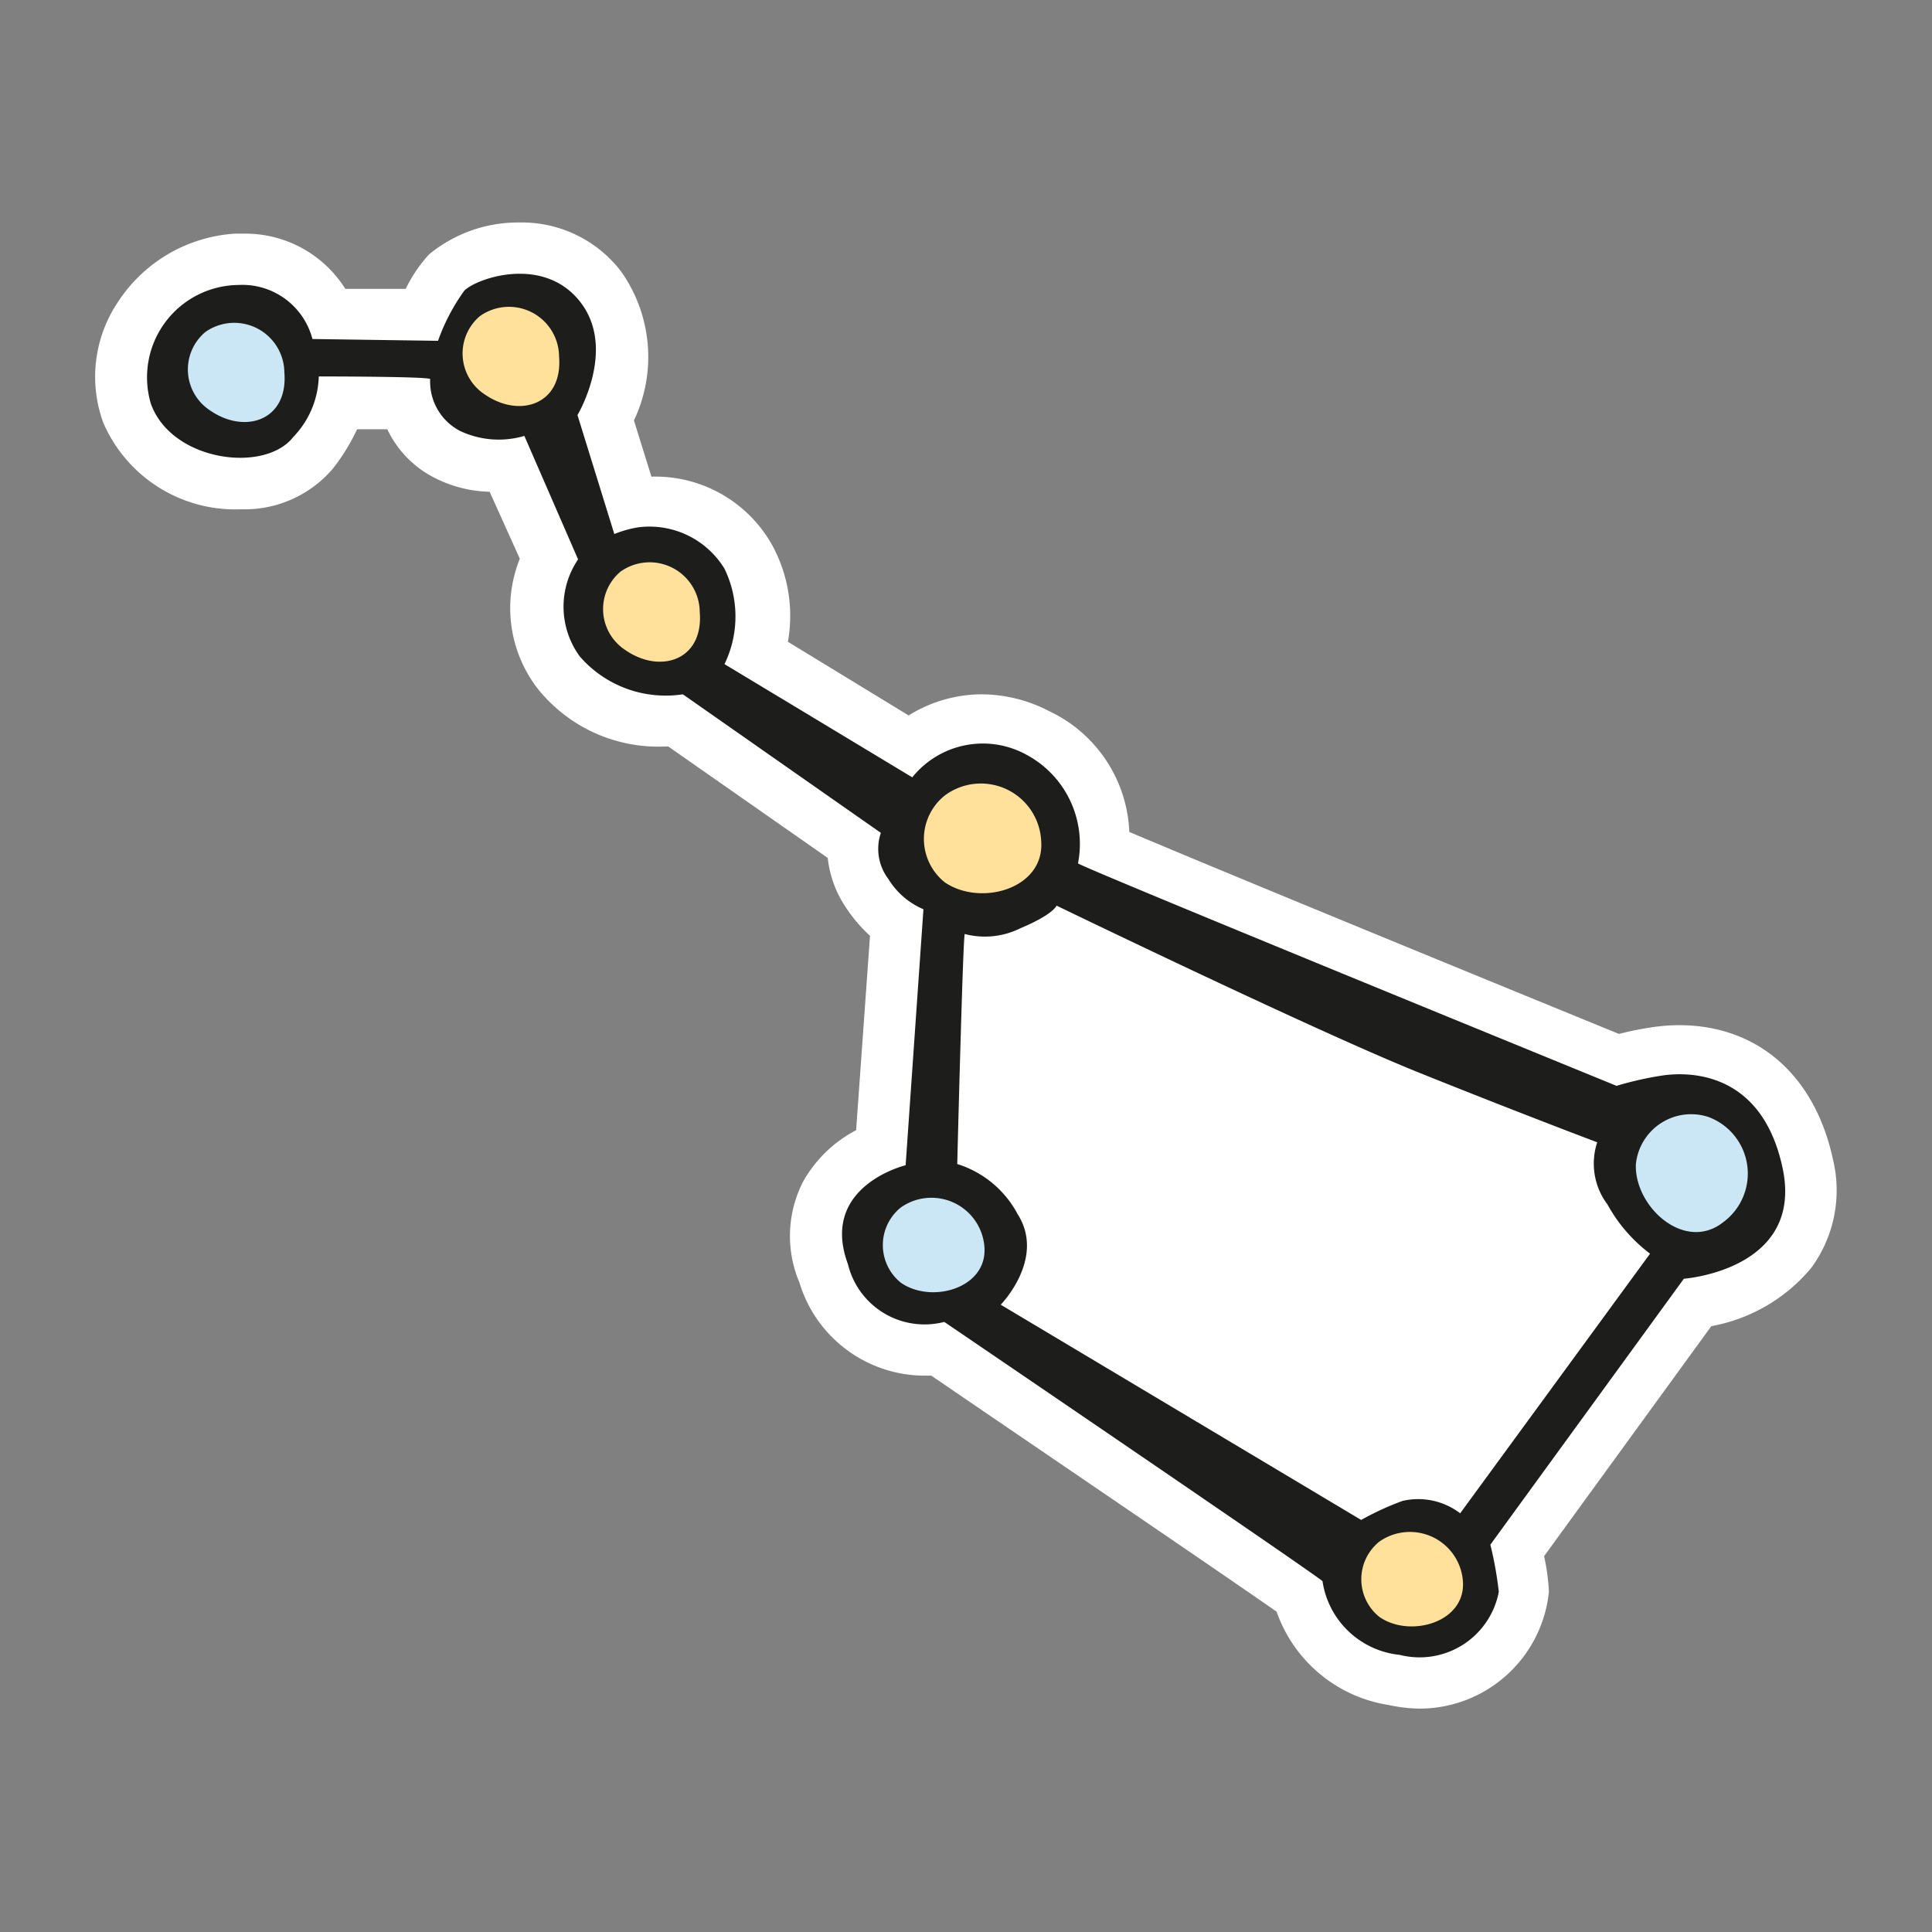 <svg id="Layer_1" data-name="Layer 1" xmlns="http://www.w3.org/2000/svg" width="64" height="64" viewBox="0 0 64 64"><rect x="0" y="0" width="64" height="64" fill="#808080" stroke="none"/><defs><style>.cls-1{fill:#fff;}.cls-2{fill:#1d1d1b;}.cls-3{fill:#cbe7f5;}.cls-4{fill:#ffe19b;}</style></defs><title>big-dipper</title><g id="big-dipper"><path class="cls-1" d="M47,56.6A5.09,5.09,0,0,1,46,56.48a4.7,4.7,0,0,1-3.71-3.09c-1.64-1.15-7.31-5-11.44-7.82h-.24a4.34,4.34,0,0,1-4.13-3.09,3.94,3.94,0,0,1,.12-3.33,4.28,4.28,0,0,1,1.76-1.71L28.82,31a5.05,5.05,0,0,1-.8-.94,3.63,3.63,0,0,1-.6-1.64l-5.28-3.69H22a5.11,5.11,0,0,1-4.19-1.92,4.36,4.36,0,0,1-.59-4.3l-1-2.22a4.21,4.21,0,0,1-1.86-.48,3.46,3.46,0,0,1-1.53-1.59h-1a6.75,6.75,0,0,1-.8,1.3A3.83,3.83,0,0,1,8,16.87,4.76,4.76,0,0,1,3.42,14a4.44,4.44,0,0,1,.49-4A5,5,0,0,1,7.79,7.74h.29a3.91,3.91,0,0,1,3.36,1.83l2,0a4.71,4.71,0,0,1,.77-1.14,4.63,4.63,0,0,1,3-1.06A4.14,4.14,0,0,1,20.58,9,4.91,4.91,0,0,1,21,13.93l.58,1.86a4.43,4.43,0,0,1,4,2.27,4.88,4.88,0,0,1,.52,3.2l4,2.44A4.6,4.6,0,0,1,32.53,23a4.89,4.89,0,0,1,2.23.56,4.63,4.63,0,0,1,2.65,4c2.69,1.14,10.54,4.37,16.22,6.69a10.82,10.82,0,0,1,1.16-.23,6.12,6.12,0,0,1,.83-.06c2.6,0,4.5,1.66,5.1,4.45A4.34,4.34,0,0,1,60,42a5.6,5.6,0,0,1-3.31,1.93l-5.54,7.62a6.93,6.93,0,0,1,.16,1.18A4.31,4.31,0,0,1,47,56.6Z"/><path class="cls-2" d="M59.05,38.69c-.72-3.37-3.34-3.16-4-3.06a11.27,11.27,0,0,0-1.5.34S35.8,28.72,35.71,28.6A3.35,3.35,0,0,0,34,25a3,3,0,0,0-3.78.75L24,22a3.62,3.62,0,0,0,0-3.16,2.91,2.91,0,0,0-2.87-1.37,3.73,3.73,0,0,0-.78.22l-1.22-3.94s1.31-2.19.09-3.75-3.44-.78-3.84-.37a6.6,6.6,0,0,0-.87,1.66l-4.16-.06A2.4,2.4,0,0,0,7.9,9.44,3.06,3.06,0,0,0,5,13.38c.69,1.91,3.78,2.31,4.72,1.09a3,3,0,0,0,.84-2s3.72,0,3.69.09a1.84,1.84,0,0,0,1,1.72,3,3,0,0,0,2.12.16l1.78,4.09a2.79,2.79,0,0,0,.06,3.22A3.77,3.77,0,0,0,22.62,23l6.56,4.59a1.65,1.65,0,0,0,.25,1.53,2.5,2.5,0,0,0,1.16,1L30,38.6s-2.87.69-1.91,3.28a2.61,2.61,0,0,0,3.19,1.91s12.5,8.5,12.53,8.59a2.88,2.88,0,0,0,2.56,2.44,2.67,2.67,0,0,0,3.28-2.09,12.28,12.28,0,0,0-.28-1.56l6.41-8.81S59.77,42.07,59.05,38.69ZM48.37,50.13a2.29,2.29,0,0,0-1.91-.41,9.44,9.44,0,0,0-1.37.63L33.15,43.22s1.5-1.53.56-3a3.41,3.41,0,0,0-2-1.66s.19-7.62.25-7.62a2.63,2.63,0,0,0,1.84-.19C34.9,30.29,35,30,35,30s8.59,4.16,12,5.53,5.91,2.31,5.91,2.31a2.25,2.25,0,0,0,.34,2.06,5.13,5.13,0,0,0,1.41,1.63Z"/><path class="cls-3" d="M6.8,11a1.66,1.66,0,0,1,2.62,1.34c.13,1.59-1.31,2.06-2.47,1.25A1.62,1.62,0,0,1,6.8,11Z"/><path class="cls-4" d="M15.9,10.47a1.66,1.66,0,0,1,2.62,1.34c.13,1.59-1.31,2.06-2.47,1.25A1.62,1.62,0,0,1,15.9,10.47Z"/><path class="cls-4" d="M20.55,18.94a1.66,1.66,0,0,1,2.63,1.34c.13,1.59-1.31,2.06-2.47,1.25A1.62,1.62,0,0,1,20.55,18.94Z"/><path class="cls-4" d="M31.3,26.35a2,2,0,0,1,3.19,1.5c.13,1.59-2,2.19-3.19,1.38A1.84,1.84,0,0,1,31.3,26.35Z"/><path class="cls-3" d="M56.59,37a2,2,0,0,1,.49,3.49c-1.27,1-2.94-.51-2.89-1.92A1.84,1.84,0,0,1,56.59,37Z"/><path class="cls-3" d="M29.84,40a1.76,1.76,0,0,1,2.77,1.3c.11,1.38-1.76,1.9-2.77,1.19A1.6,1.6,0,0,1,29.84,40Z"/><path class="cls-4" d="M45.69,51.07a1.76,1.76,0,0,1,2.77,1.3c.11,1.38-1.76,1.9-2.77,1.19A1.6,1.6,0,0,1,45.69,51.07Z"/></g></svg>